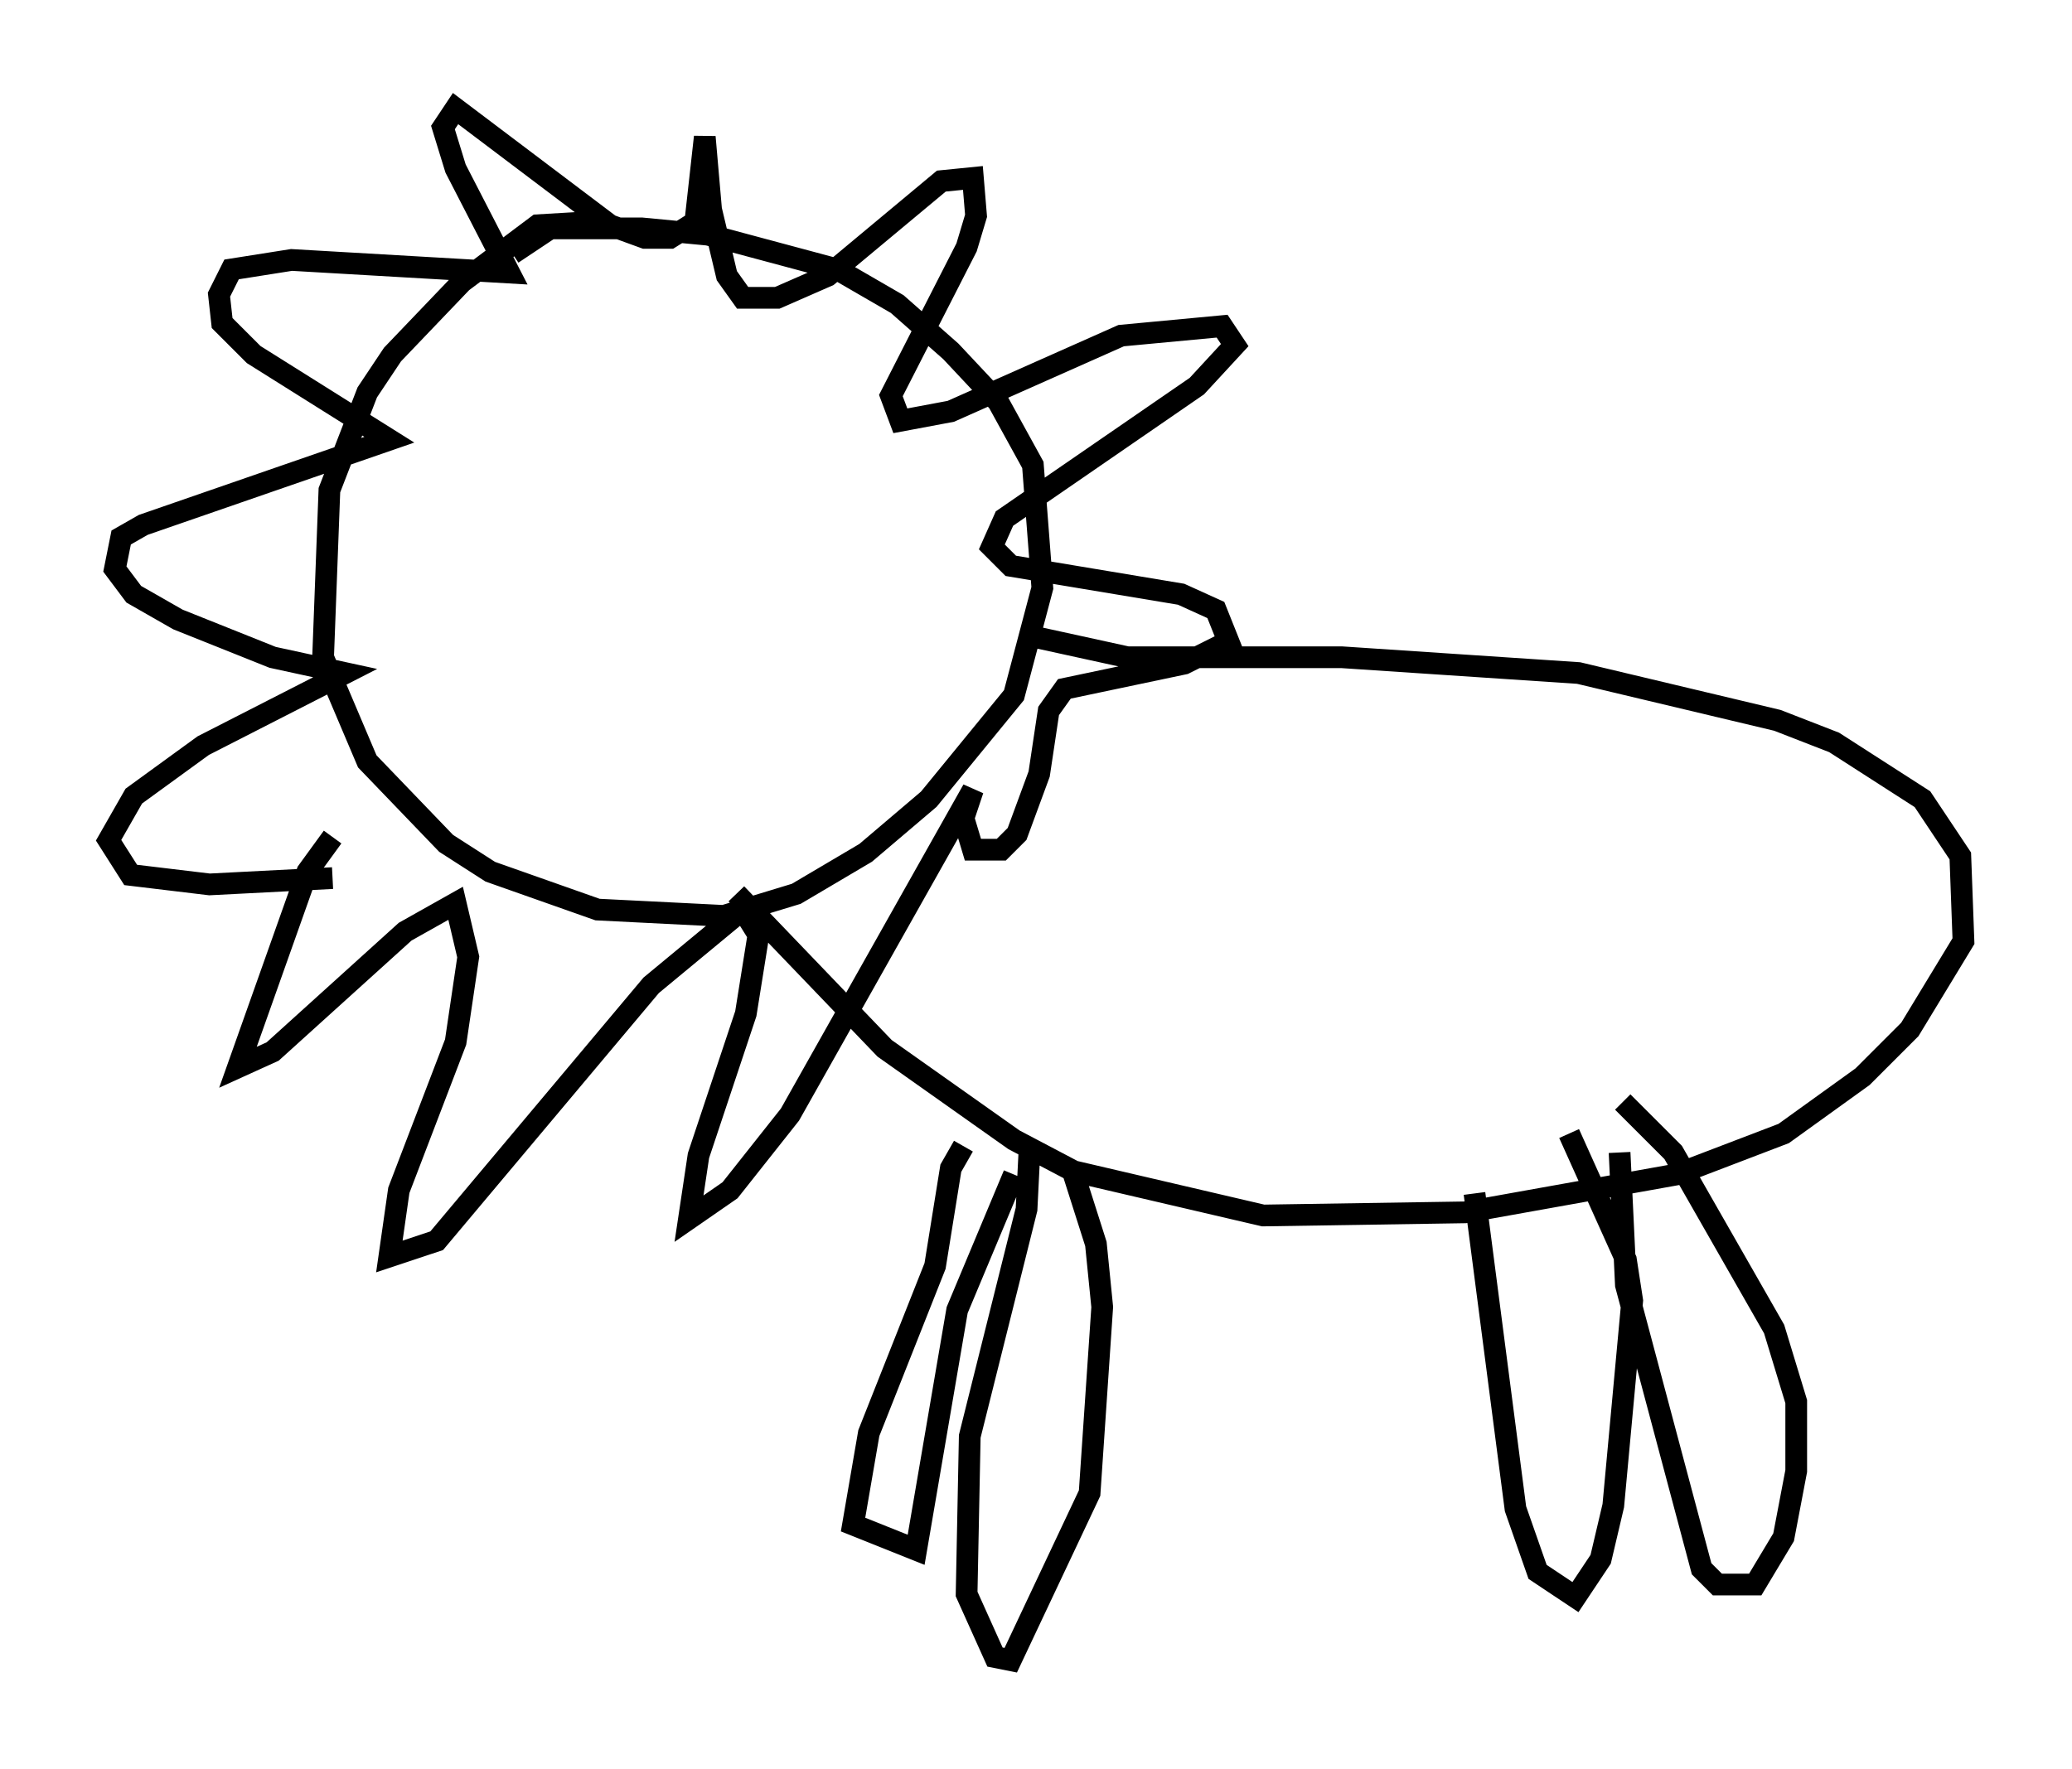 <?xml version="1.0" encoding="utf-8" ?>
<svg baseProfile="full" height="81.464" version="1.1" width="95.408" xmlns="http://www.w3.org/2000/svg" xmlns:ev="http://www.w3.org/2001/xml-events" xmlns:xlink="http://www.w3.org/1999/xlink"><defs /><rect fill="white" height="81.464" width="95.408" x="0" y="0" /><path d="M27.95, 10.665 m-0.726, -0.436 l-2.469, 0.145 -3.486, 2.615 l-3.196, 3.341 -1.162, 1.743 l-1.743, 4.503 -0.291, 7.698 l2.034, 4.793 3.631, 3.777 l2.034, 1.307 4.939, 1.743 l5.81, 0.291 3.341, -1.017 l3.196, -1.888 2.905, -2.469 l3.922, -4.793 1.307, -4.939 l-0.436, -5.665 -1.598, -2.905 l-2.179, -2.324 -2.469, -2.179 l-2.76, -1.598 -5.955, -1.598 l-3.05, -0.291 -4.212, 0.0 l-1.743, 1.162 m23.676, 17.575 l4.648, 1.017 9.877, 0.0 l10.894, 0.726 9.151, 2.179 l2.615, 1.017 4.067, 2.615 l1.743, 2.615 0.145, 3.922 l-2.469, 4.067 -2.179, 2.179 l-3.631, 2.615 -4.939, 1.888 l-9.732, 1.743 -9.296, 0.145 l-8.715, -2.034 -2.76, -1.453 l-5.955, -4.212 -6.827, -7.117 m-18.592, -2.615 l-1.162, 1.598 -3.196, 9.006 l1.598, -0.726 6.101, -5.52 l2.324, -1.307 0.581, 2.469 l-0.581, 3.922 -2.615, 6.827 l-0.436, 3.05 2.179, -0.726 l9.877, -11.765 4.212, -3.486 l0.726, 1.162 -0.581, 3.631 l-2.179, 6.536 -0.436, 2.905 l1.888, -1.307 2.76, -3.486 l8.425, -14.961 -0.436, 1.307 l0.436, 1.453 1.307, 0.0 l0.726, -0.726 1.017, -2.76 l0.436, -2.905 0.726, -1.017 l5.52, -1.162 2.034, -1.017 l-0.581, -1.453 -1.598, -0.726 l-7.844, -1.307 -0.872, -0.872 l0.581, -1.307 8.86, -6.101 l1.743, -1.888 -0.581, -0.872 l-4.648, 0.436 -7.844, 3.486 l-2.324, 0.436 -0.436, -1.162 l3.486, -6.827 0.436, -1.453 l-0.145, -1.743 -1.453, 0.145 l-5.229, 4.358 -2.324, 1.017 l-1.598, 0.0 -0.726, -1.017 l-0.726, -3.05 -0.291, -3.341 l-0.436, 3.922 -1.162, 0.726 l-1.162, 0.0 -1.598, -0.581 l-7.117, -5.374 -0.581, 0.872 l0.581, 1.888 2.469, 4.793 l-10.022, -0.581 -2.76, 0.436 l-0.581, 1.162 0.145, 1.307 l1.453, 1.453 6.246, 3.922 l-11.33, 3.922 -1.017, 0.581 l-0.291, 1.453 0.872, 1.162 l2.034, 1.162 4.358, 1.743 l3.341, 0.726 -6.536, 3.341 l-3.196, 2.324 -1.162, 2.034 l1.017, 1.598 3.631, 0.436 l5.665, -0.291 m29.05, 12.346 l-0.581, 1.017 -0.726, 4.503 l-3.05, 7.698 -0.726, 4.212 l2.905, 1.162 1.888, -11.039 l2.615, -6.246 m21.207, 0.872 l1.888, 14.525 1.017, 2.905 l1.743, 1.162 1.162, -1.743 l0.581, -2.469 0.872, -9.441 l-0.291, -1.888 -2.615, -5.81 m2.324, 0.872 l0.291, 6.101 3.486, 13.073 l0.726, 0.726 1.743, 0.0 l1.307, -2.179 0.581, -3.05 l0.0, -3.196 -1.017, -3.341 l-4.648, -8.134 -2.324, -2.324 m-27.307, 2.034 l-0.145, 2.905 -2.615, 10.458 l-0.145, 7.263 1.307, 2.905 l0.726, 0.145 3.631, -7.698 l0.581, -8.57 -0.291, -2.905 l-1.017, -3.196 " fill="none" stroke="black" stroke-width="1" /></svg>
